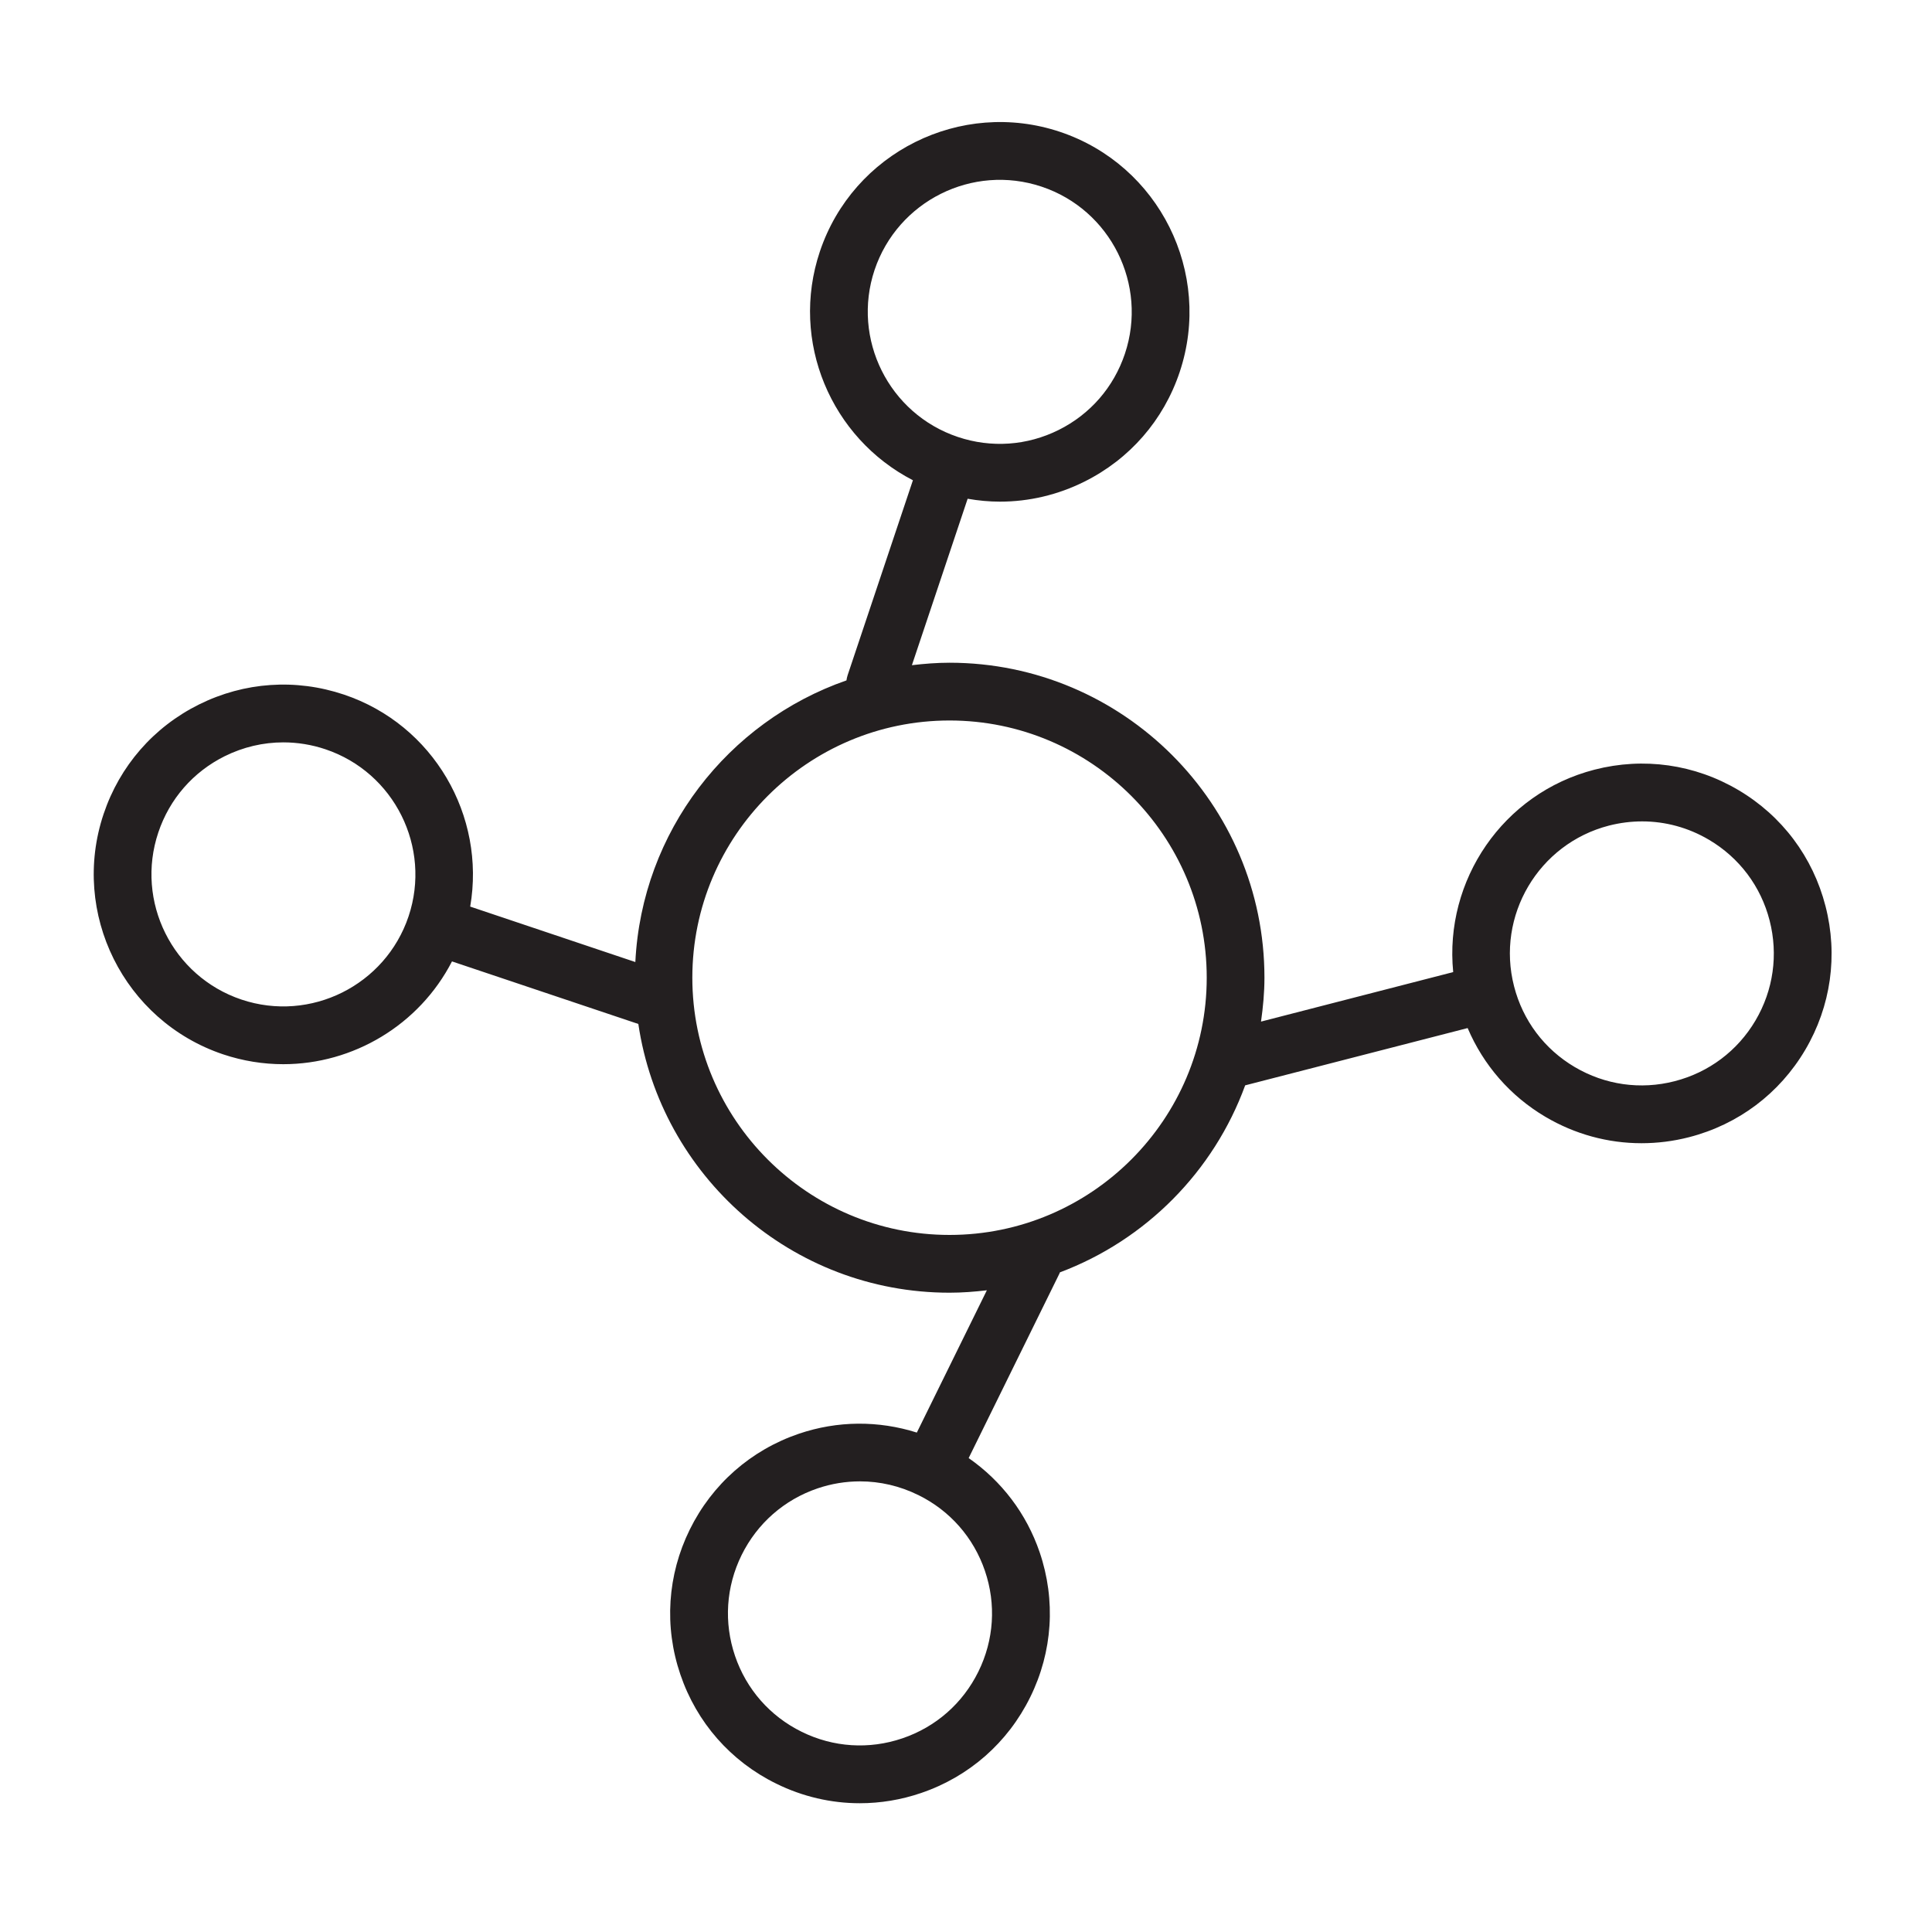 <svg width="40" height="40" viewBox="0 0 40 40" fill="none" xmlns="http://www.w3.org/2000/svg">
<path d="M37.795 18.76C37.534 17.744 36.894 16.89 35.991 16.357C35.087 15.823 34.029 15.673 33.013 15.935C31.113 16.424 29.899 18.231 30.087 20.126L26.108 21.151C26.15 20.853 26.179 20.552 26.179 20.242C26.179 16.646 23.254 13.721 19.658 13.721C19.394 13.721 19.136 13.742 18.88 13.772L20.034 10.326C20.256 10.365 20.48 10.386 20.704 10.386C21.303 10.386 21.899 10.247 22.451 9.972C23.39 9.504 24.091 8.699 24.424 7.703C25.111 5.649 24 3.418 21.947 2.73C19.894 2.043 17.662 3.154 16.974 5.209C16.351 7.069 17.207 9.07 18.901 9.943L17.55 13.977C17.538 14.014 17.53 14.05 17.525 14.087C15.074 14.939 13.288 17.212 13.154 19.918L9.735 18.77C10.059 16.893 8.978 15.003 7.119 14.38C6.123 14.046 5.058 14.119 4.119 14.586C3.179 15.054 2.478 15.859 2.145 16.853C1.456 18.907 2.565 21.138 4.619 21.829C5.032 21.967 5.451 22.033 5.865 22.033C7.313 22.033 8.678 21.223 9.358 19.905L13.216 21.2C13.682 24.343 16.389 26.764 19.659 26.764C19.921 26.764 20.178 26.744 20.432 26.714L18.982 29.66C18.189 29.409 17.341 29.412 16.54 29.684C15.547 30.022 14.745 30.727 14.281 31.668C13.817 32.61 13.748 33.675 14.086 34.668C14.423 35.662 15.128 36.465 16.07 36.928C16.618 37.198 17.208 37.334 17.801 37.334C18.227 37.334 18.655 37.264 19.071 37.122C20.064 36.784 20.866 36.079 21.329 35.139C21.794 34.197 21.863 33.131 21.525 32.138C21.252 31.337 20.737 30.663 20.055 30.188L21.933 26.371C21.938 26.362 21.94 26.353 21.944 26.343C23.721 25.675 25.128 24.256 25.78 22.471L30.386 21.285C30.712 22.05 31.266 22.691 31.995 23.122C32.608 23.484 33.292 23.669 33.985 23.669C34.314 23.669 34.645 23.628 34.971 23.544C35.989 23.282 36.842 22.64 37.375 21.737C37.908 20.833 38.057 19.776 37.795 18.76ZM18.107 5.589C18.587 4.161 20.137 3.386 21.567 3.865C22.995 4.343 23.768 5.895 23.29 7.324C23.058 8.017 22.571 8.577 21.918 8.902C21.265 9.227 20.524 9.279 19.832 9.047C18.403 8.568 17.63 7.017 18.107 5.589ZM20.256 34.61C19.933 35.265 19.376 35.755 18.684 35.99C17.995 36.225 17.252 36.178 16.598 35.855C15.943 35.533 15.453 34.975 15.218 34.284C14.983 33.593 15.031 32.852 15.354 32.196C15.677 31.541 16.235 31.051 16.925 30.816C17.213 30.718 17.51 30.67 17.806 30.67C18.219 30.67 18.63 30.765 19.011 30.953C19.012 30.953 19.012 30.953 19.012 30.953C19.667 31.275 20.157 31.833 20.392 32.523C20.627 33.213 20.579 33.955 20.256 34.61ZM4.999 20.695C3.57 20.215 2.798 18.662 3.278 17.234C3.51 16.542 3.998 15.982 4.651 15.657C5.036 15.466 5.449 15.37 5.866 15.37C6.158 15.37 6.453 15.417 6.738 15.513C8.165 15.992 8.937 17.544 8.459 18.972C7.979 20.401 6.428 21.174 4.999 20.695ZM19.659 25.568C16.722 25.568 14.334 23.179 14.334 20.242C14.334 17.306 16.722 14.917 19.659 14.917C22.595 14.917 24.984 17.306 24.984 20.242C24.984 23.179 22.595 25.568 19.659 25.568ZM36.345 21.129C35.974 21.757 35.38 22.203 34.672 22.385C33.967 22.567 33.232 22.463 32.603 22.092C31.974 21.721 31.528 21.127 31.347 20.42C30.971 18.961 31.853 17.469 33.312 17.093C33.539 17.035 33.77 17.006 33.999 17.006C34.481 17.006 34.957 17.135 35.383 17.387C36.011 17.758 36.457 18.351 36.638 19.058C36.638 19.058 36.638 19.058 36.638 19.058C36.819 19.765 36.716 20.5 36.345 21.129Z" fill="#231F20"/>
</svg>
